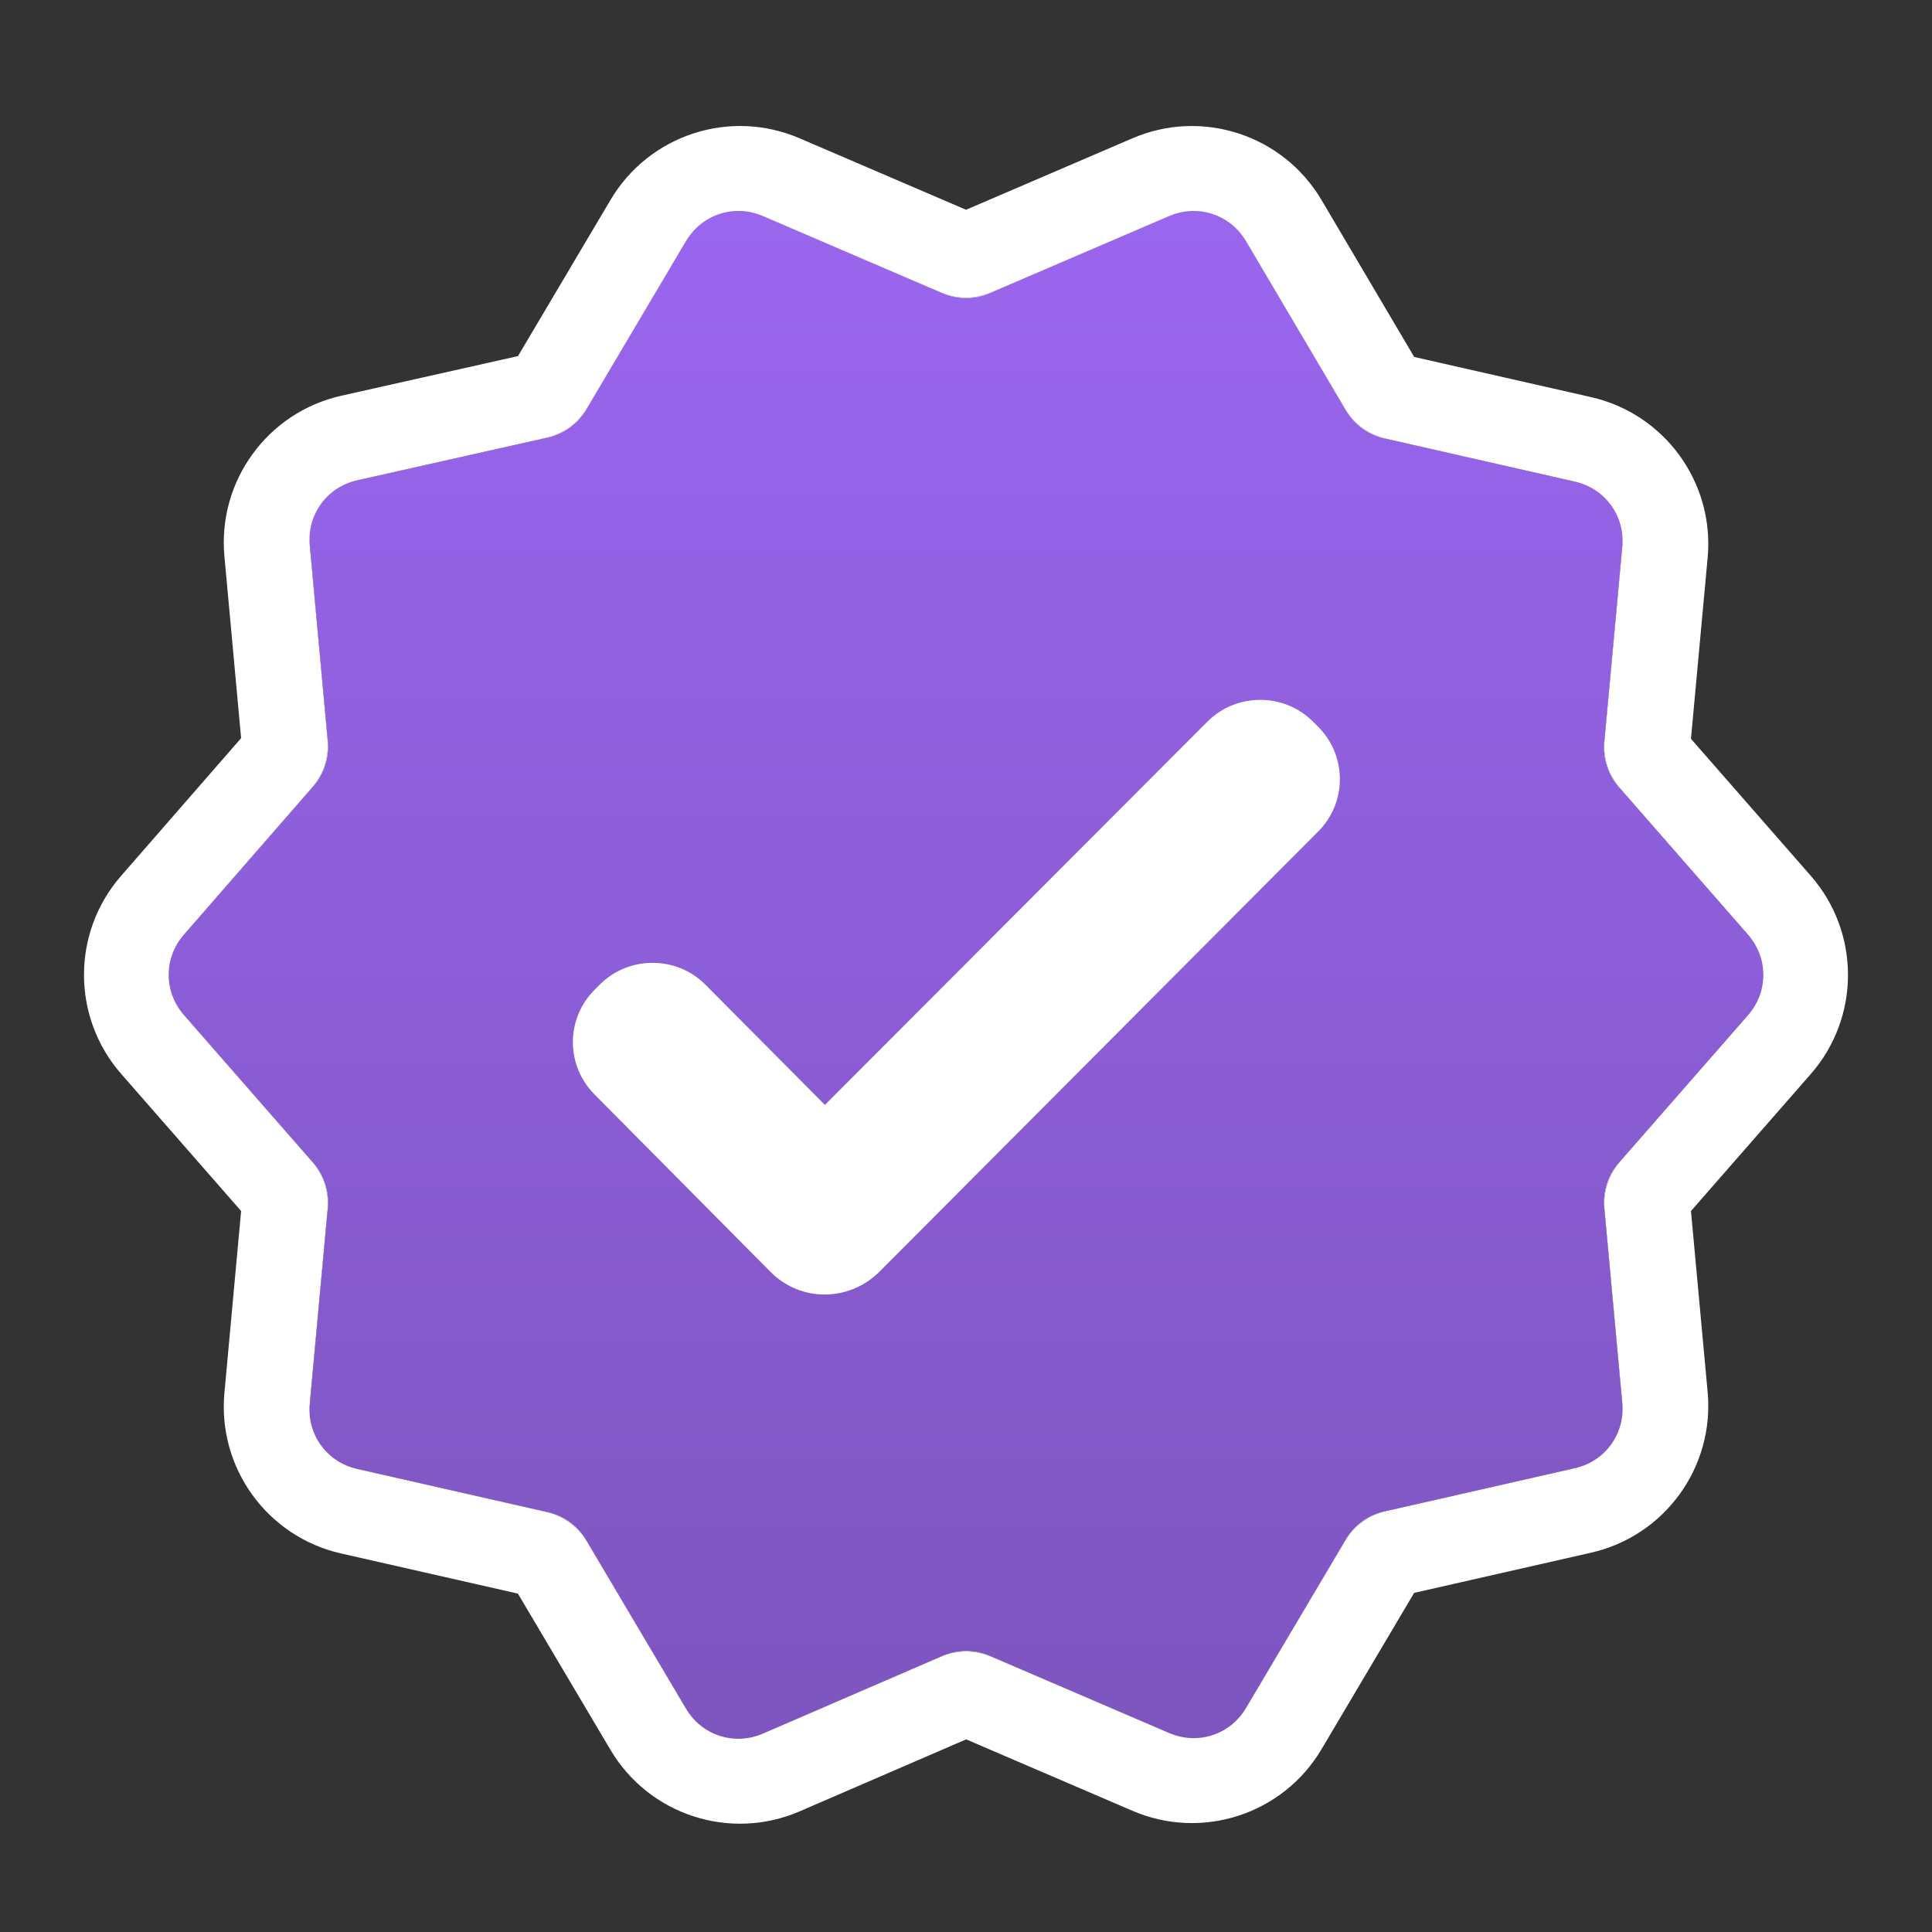 <svg width="96" height="96" viewBox="0 0 96 96" fill="none" xmlns="http://www.w3.org/2000/svg">
<rect x="0" y="0" width="96" height="96" fill="#333333" stroke="none"/>
<mask id="mask0_1049_2429" style="mask-type:alpha" maskUnits="userSpaceOnUse" x="0" y="0" width="96" height="96">
<rect width="96" height="96" fill="#C4C4C4"/>
</mask>
<g mask="url(#mask0_1049_2429)">
<path d="M86.76 50.553C87.817 49.345 87.817 47.541 86.76 46.333L80.504 39.179C79.926 38.518 79.644 37.649 79.725 36.775L80.596 27.321C80.743 25.72 79.682 24.258 78.114 23.901L68.876 21.803C68.016 21.608 67.274 21.067 66.826 20.307L61.986 12.113C61.166 10.725 59.443 10.161 57.961 10.798L49.267 14.531C48.459 14.878 47.545 14.878 46.737 14.531L38.039 10.796C36.559 10.161 34.837 10.722 34.017 12.107L29.181 20.269C28.731 21.029 27.987 21.57 27.125 21.763L17.898 23.833C16.326 24.186 15.261 25.65 15.408 27.254L16.28 36.742C16.36 37.614 16.08 38.481 15.504 39.141L9.237 46.333C8.184 47.542 8.185 49.343 9.241 50.549L15.5 57.706C16.078 58.367 16.36 59.236 16.279 60.11L15.407 69.602C15.26 71.203 16.322 72.665 17.889 73.021L27.131 75.12C27.989 75.315 28.73 75.855 29.178 76.612L34.013 84.772C34.836 86.16 36.562 86.721 38.043 86.08L46.734 82.323C47.543 81.973 48.461 81.972 49.271 82.319L57.965 86.052C59.445 86.688 61.166 86.127 61.987 84.741L66.826 76.575C67.274 75.818 68.015 75.278 68.873 75.083L78.114 72.984C79.682 72.628 80.743 71.165 80.596 69.564L79.725 60.111C79.644 59.236 79.926 58.367 80.504 57.706L86.76 50.553Z" fill="white"/>
<path fill-rule="evenodd" clip-rule="evenodd" d="M84.023 36.711L89.977 43.519C92.442 46.338 92.442 50.547 89.977 53.367L84.023 60.175L84.852 69.172C85.196 72.908 82.719 76.321 79.06 77.152L70.268 79.149L65.664 86.92C63.748 90.153 59.731 91.463 56.278 89.98L48.007 86.428L39.739 90.003C36.283 91.498 32.255 90.19 30.335 86.95L25.735 79.186L16.942 77.189C13.284 76.358 10.807 72.946 11.151 69.21L11.981 60.175L6.023 53.363C3.561 50.547 3.557 46.345 6.014 43.525L11.981 36.678L11.151 27.645C10.807 23.903 13.295 20.486 16.962 19.663L25.739 17.694L30.339 9.929C32.255 6.696 36.272 5.386 39.725 6.869L48.002 10.423L56.274 6.87C59.731 5.386 63.753 6.7 65.666 9.939L70.271 17.737L79.06 19.733C82.719 20.564 85.196 23.977 84.852 27.713L84.023 36.711ZM86.759 46.333C87.816 47.541 87.816 49.345 86.759 50.553L80.504 57.706C79.926 58.367 79.644 59.236 79.725 60.111L80.596 69.564C80.743 71.165 79.682 72.628 78.114 72.984L68.873 75.083C68.014 75.278 67.274 75.818 66.825 76.575L61.987 84.741C61.166 86.127 59.444 86.688 57.964 86.052L49.271 82.319C48.461 81.972 47.543 81.973 46.734 82.323L38.042 86.08C36.561 86.721 34.835 86.16 34.013 84.772L29.178 76.612C28.729 75.855 27.989 75.315 27.13 75.12L17.889 73.021C16.321 72.665 15.26 71.203 15.407 69.602L16.279 60.11C16.359 59.236 16.078 58.367 15.5 57.706L9.24 50.549C8.185 49.342 8.184 47.542 9.237 46.333L15.504 39.141C16.079 38.481 16.359 37.614 16.279 36.742L15.408 27.254C15.26 25.65 16.326 24.186 17.898 23.833L27.125 21.763C27.986 21.57 28.73 21.029 29.181 20.269L34.016 12.107C34.837 10.722 36.559 10.161 38.039 10.796L46.737 14.531C47.544 14.878 48.459 14.878 49.266 14.531L57.961 10.798C59.442 10.161 61.166 10.725 61.986 12.113L66.825 20.307C67.274 21.067 68.015 21.608 68.876 21.803L78.114 23.901C79.682 24.258 80.743 25.72 80.596 27.321L79.725 36.775C79.644 37.649 79.926 38.518 80.504 39.179L86.759 46.333Z" fill="white"/>
<path d="M86.878 50.418C87.867 49.287 87.867 47.599 86.878 46.468L80.446 39.113C79.905 38.494 79.641 37.681 79.717 36.863L80.612 27.142C80.75 25.643 79.757 24.274 78.29 23.941L68.789 21.783C67.984 21.6 67.29 21.094 66.871 20.383L61.894 11.957C61.127 10.658 59.514 10.131 58.127 10.726L49.185 14.566C48.43 14.89 47.574 14.89 46.818 14.566L37.873 10.725C36.488 10.13 34.877 10.655 34.108 11.952L29.136 20.346C28.714 21.057 28.018 21.562 27.211 21.744L17.722 23.873C16.251 24.203 15.253 25.573 15.391 27.075L16.288 36.829C16.363 37.645 16.1 38.457 15.562 39.075L9.119 46.468C8.133 47.599 8.135 49.285 9.123 50.414L15.558 57.773C16.099 58.391 16.362 59.204 16.287 60.022L15.39 69.781C15.253 71.279 16.246 72.648 17.713 72.981L27.217 75.139C28.02 75.322 28.713 75.827 29.133 76.536L34.105 84.927C34.875 86.227 36.49 86.751 37.877 86.152L46.815 82.287C47.573 81.96 48.431 81.959 49.19 82.284L58.13 86.124C59.516 86.718 61.127 86.193 61.895 84.896L66.87 76.499C67.29 75.79 67.983 75.285 68.787 75.103L78.29 72.944C79.757 72.611 80.75 71.242 80.612 69.743L79.717 60.023C79.641 59.204 79.905 58.391 80.446 57.772L86.878 50.418ZM38.331 63.244L29.546 54.386C28.106 52.946 28.106 50.62 29.546 49.181L29.804 48.922C31.244 47.483 33.606 47.483 35.046 48.922L40.989 54.902L59.998 35.856C61.438 34.416 63.8 34.416 65.24 35.856L65.498 36.114C66.938 37.554 66.938 39.879 65.498 41.319L43.646 63.244C42.133 64.684 39.807 64.684 38.331 63.244Z" fill="url(#paint0_linear_1049_2429)"/>
</g>
<defs>
<linearGradient id="paint0_linear_1049_2429" x1="48.002" y1="9.685" x2="48.002" y2="87.2" gradientUnits="userSpaceOnUse">
<stop stop-color="#9A66EF"/>
<stop offset="1" stop-color="#7D55BE"/>
</linearGradient>
</defs>
</svg>
